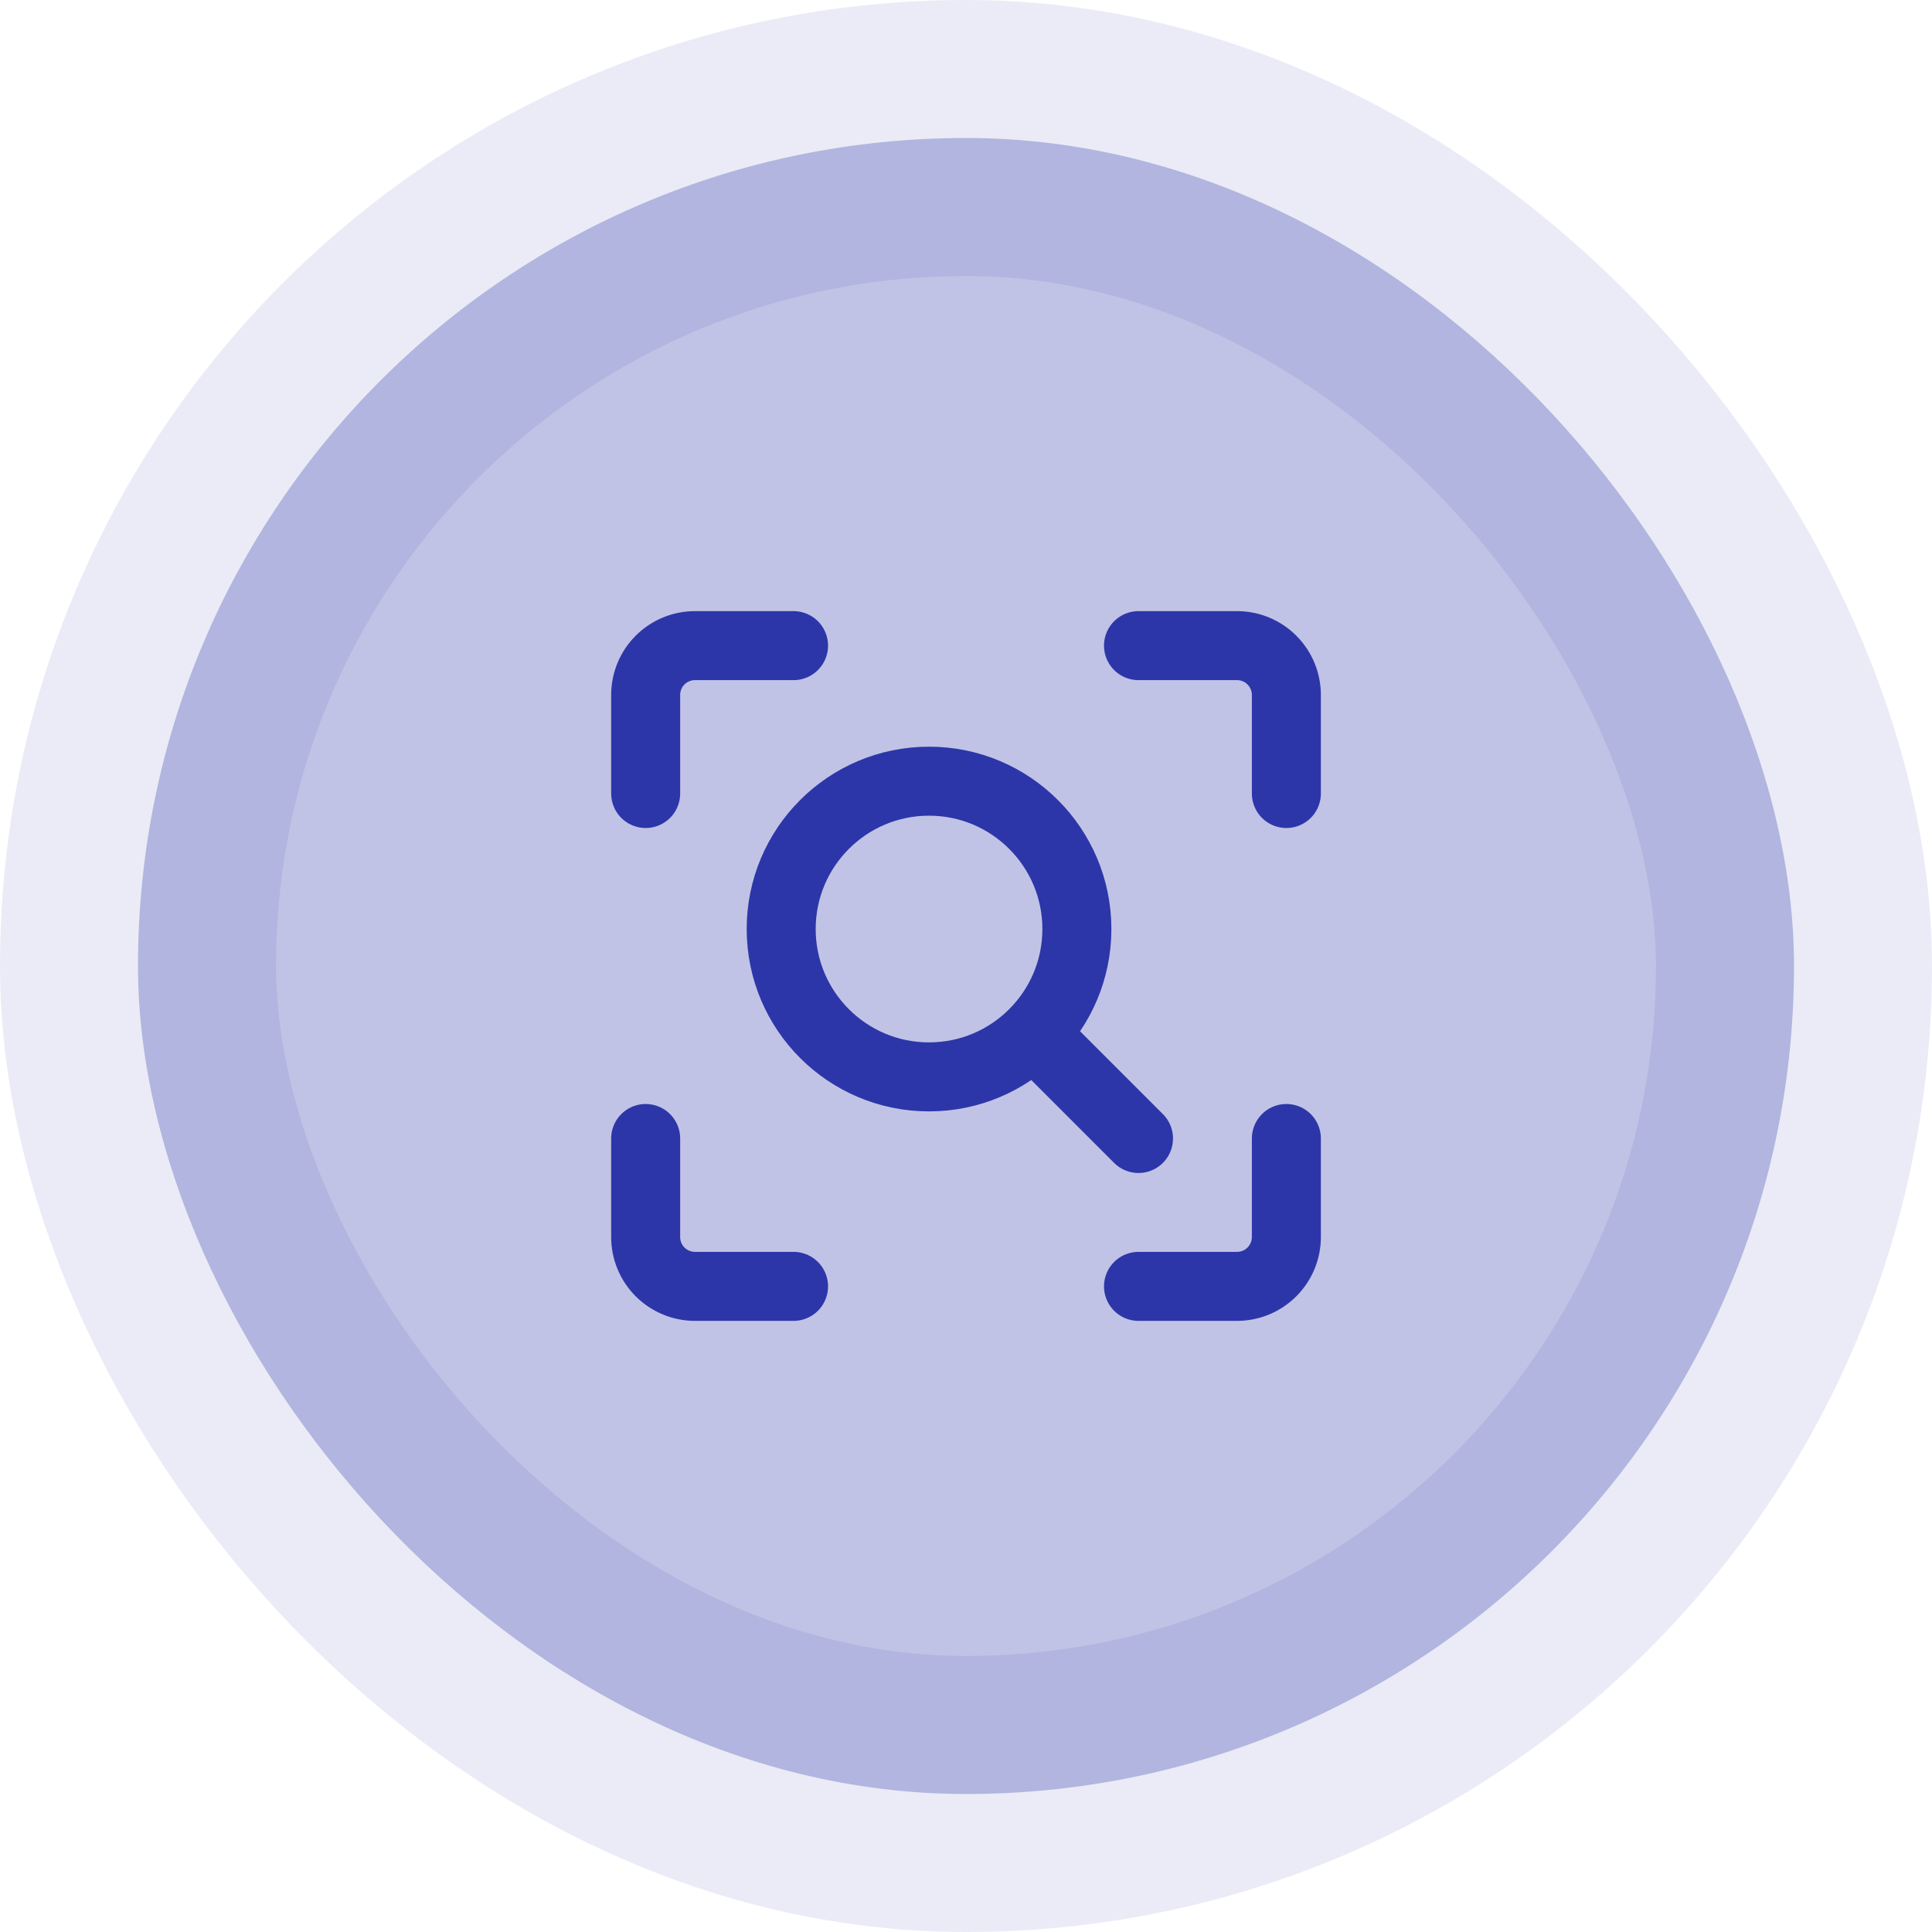 <svg width="56" height="56" viewBox="0 0 56 56" fill="none" xmlns="http://www.w3.org/2000/svg">
<rect x="4" y="4" width="48" height="48" rx="24" fill="#2C36A9" fill-opacity="0.3"/>
<rect x="4" y="4" width="48" height="48" rx="24" stroke="#2C36A9" stroke-opacity="0.1" stroke-width="8"/>
<path d="M37.286 33V35.857C37.286 36.236 37.135 36.599 36.867 36.867C36.599 37.135 36.236 37.286 35.857 37.286H33" stroke="#2C36A9" stroke-width="2" stroke-linecap="round" stroke-linejoin="round"/>
<path d="M33 18.714H35.857C36.236 18.714 36.599 18.865 36.867 19.133C37.135 19.401 37.286 19.764 37.286 20.143V23" stroke="#2C36A9" stroke-width="2" stroke-linecap="round" stroke-linejoin="round"/>
<path d="M18.715 23V20.143C18.715 19.764 18.865 19.401 19.133 19.133C19.401 18.865 19.765 18.714 20.143 18.714H23.001" stroke="#2C36A9" stroke-width="2" stroke-linecap="round" stroke-linejoin="round"/>
<path d="M23.001 37.286H20.143C19.765 37.286 19.401 37.135 19.133 36.867C18.865 36.599 18.715 36.236 18.715 35.857V33" stroke="#2C36A9" stroke-width="2" stroke-linecap="round" stroke-linejoin="round"/>
<path d="M26.928 31.214C29.295 31.214 31.214 29.296 31.214 26.928C31.214 24.562 29.295 22.643 26.928 22.643C24.561 22.643 22.643 24.562 22.643 26.928C22.643 29.296 24.561 31.214 26.928 31.214Z" stroke="#2C36A9" stroke-width="2"/>
<path d="M30.143 30.143L33 33" stroke="#2C36A9" stroke-width="2" stroke-linecap="round" stroke-linejoin="round"/>
</svg>
